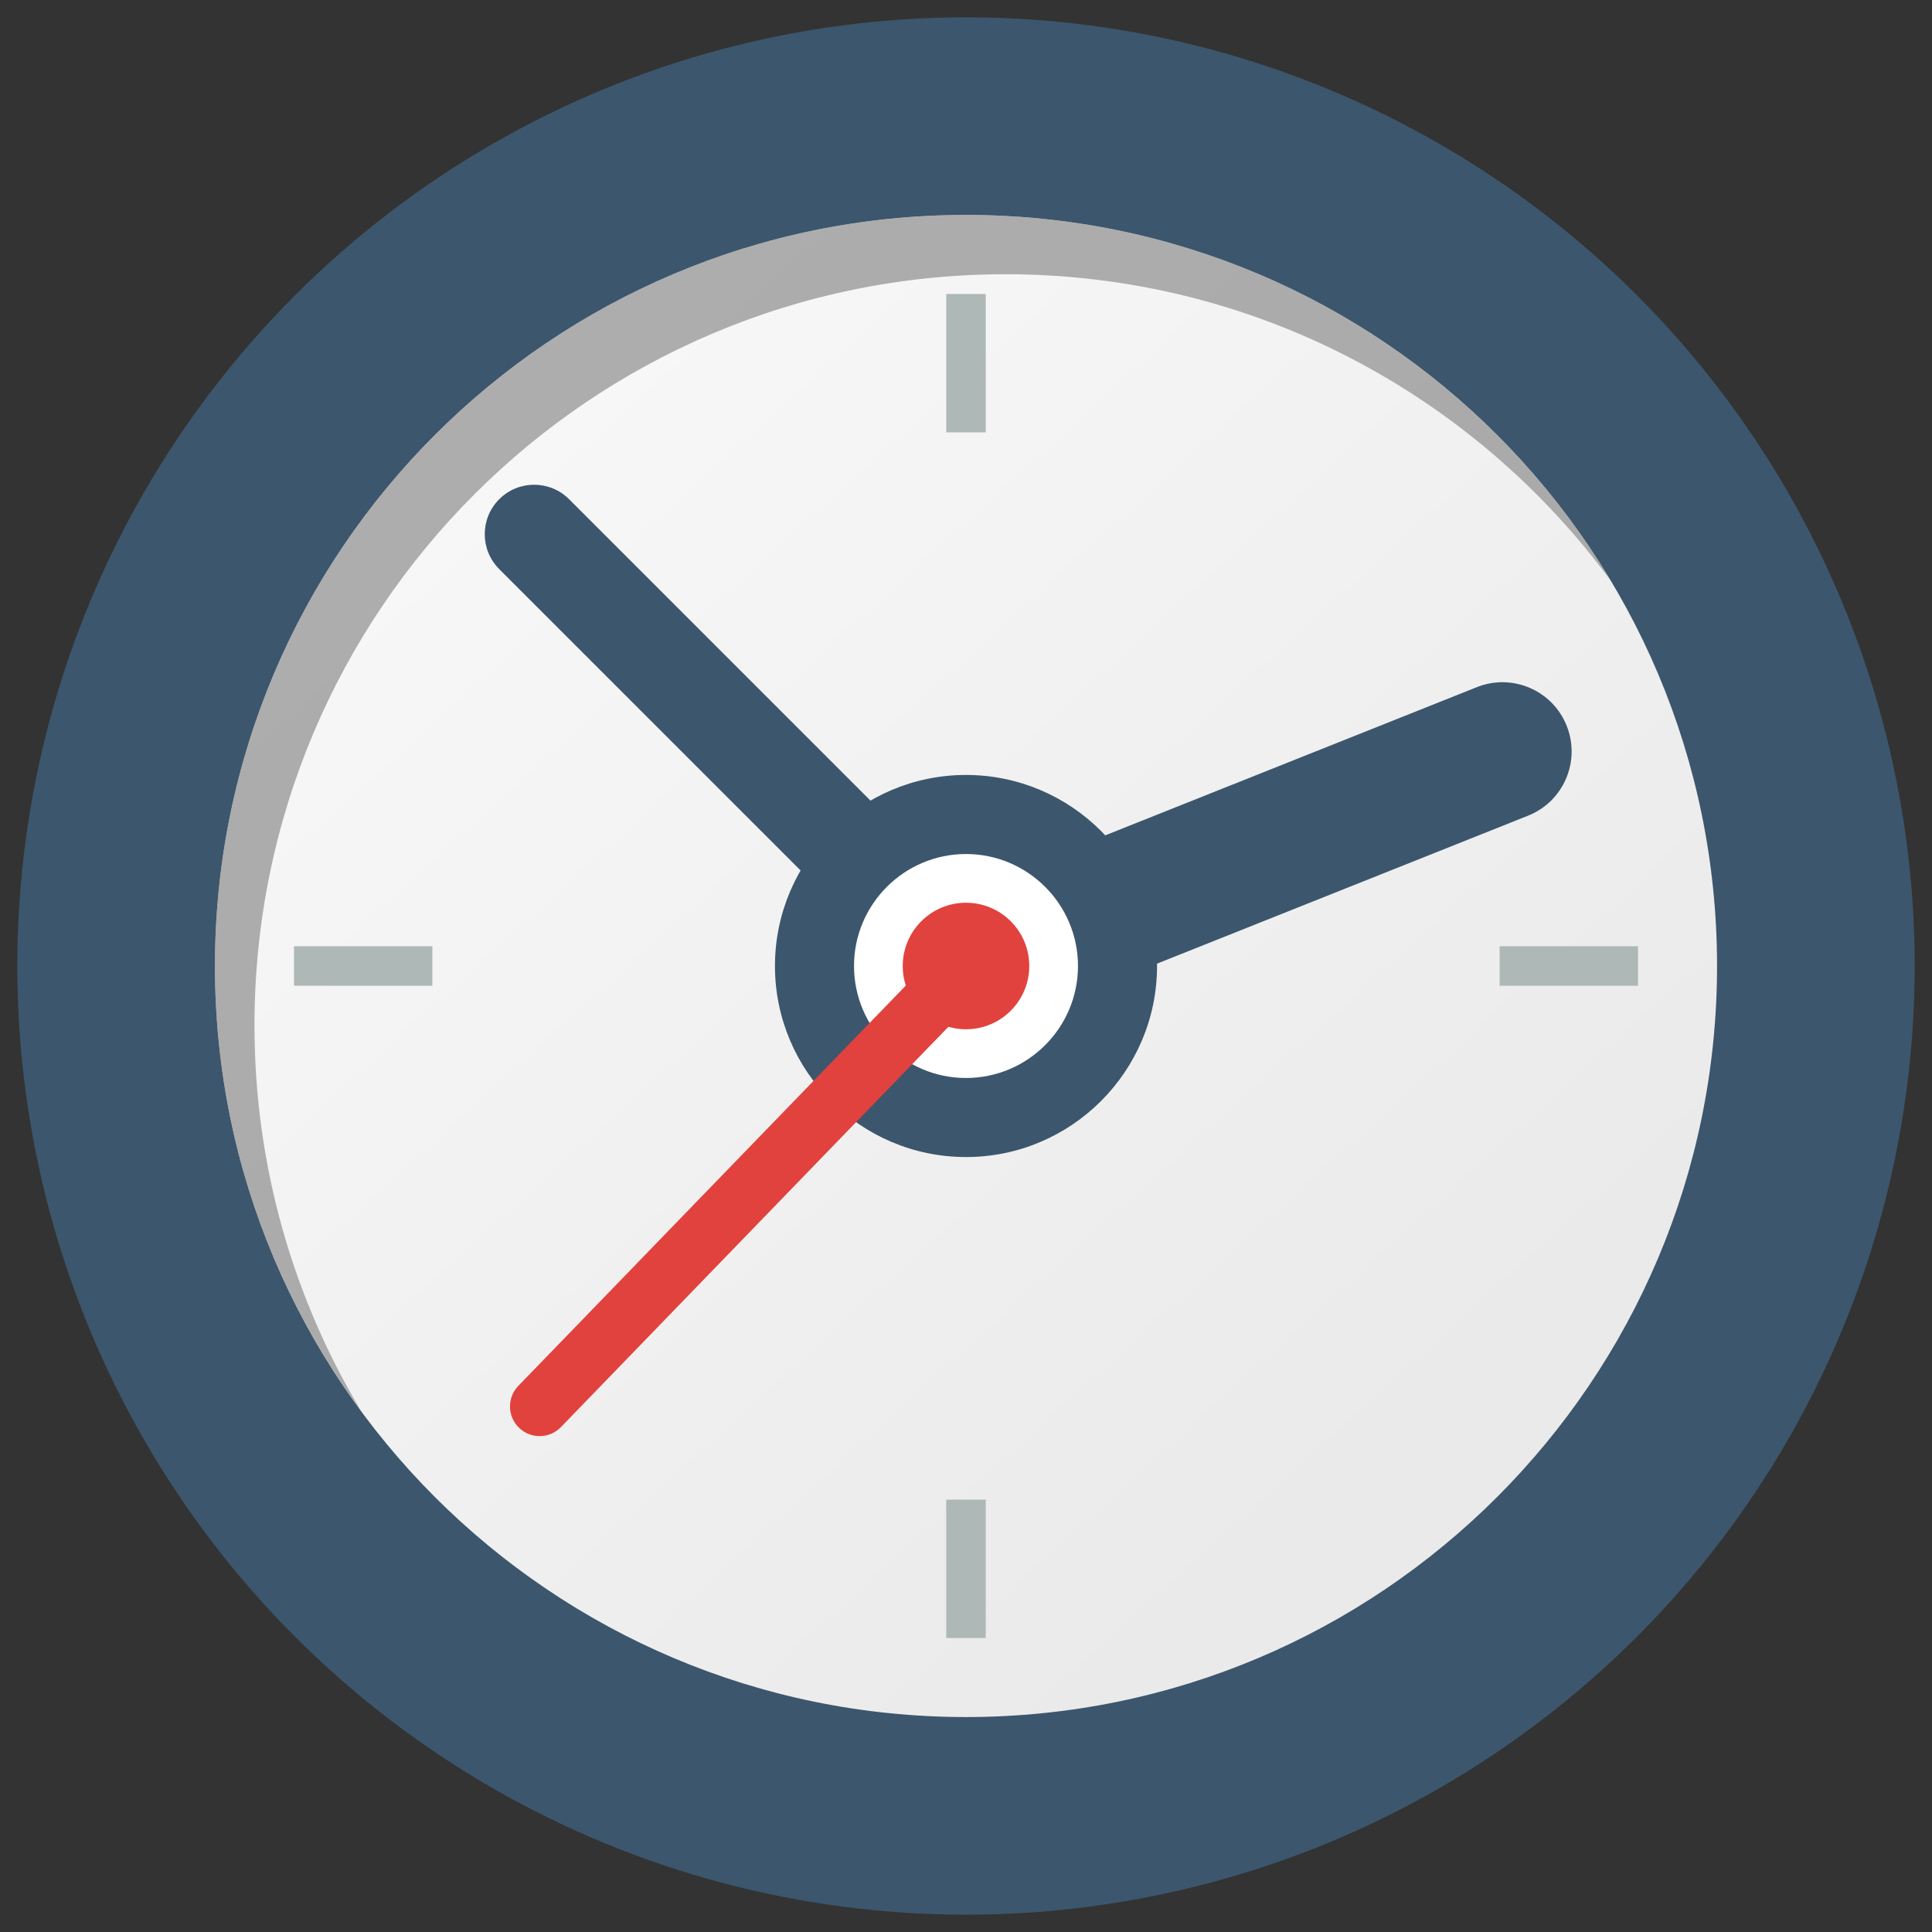 <?xml version="1.0" encoding="utf-8"?>
<!-- Generator: Adobe Illustrator 17.0.0, SVG Export Plug-In . SVG Version: 6.00 Build 0)  -->
<!DOCTYPE svg PUBLIC "-//W3C//DTD SVG 1.1//EN" "http://www.w3.org/Graphics/SVG/1.1/DTD/svg11.dtd">
<svg version="1.1" id="Layer_1" xmlns="http://www.w3.org/2000/svg" xmlns:xlink="http://www.w3.org/1999/xlink" x="0px" y="0px"
	 width="512px" height="512px" viewBox="0 0 512 512" enable-background="new 0 0 512 512" xml:space="preserve">
<rect x="0" y="0" width="512" height="512" fill="#333333" stroke="none"/>
<g>
	<circle fill="#3C566D" cx="256" cy="256" r="251.412"/>
	<linearGradient id="SVGID_1_" gradientUnits="userSpaceOnUse" x1="132.877" y1="120.313" x2="370.748" y2="382.458">
		<stop  offset="0" style="stop-color:#F7F7F7"/>
		<stop  offset="1" style="stop-color:#EBEAEA"/>
	</linearGradient>
	<path fill="url(#SVGID_1_)" d="M455.035,256c0,109.921-89.114,199.035-199.035,199.035c-109.926,0-199.035-89.114-199.035-199.035
		c0-109.924,89.108-199.035,199.035-199.035C365.921,56.965,455.035,146.076,455.035,256z"/>
	<g>
		<rect x="250.762" y="77.916" fill="#AEB8B6" width="10.476" height="36.664"/>
		<rect x="250.762" y="397.419" fill="#AEB8B6" width="10.476" height="36.664"/>
	</g>
	<path fill="#3C566D" d="M265.258,246.742L150.815,132.299c-5.115-5.115-13.411-5.115-18.516,0c-5.115,5.113-5.115,13.404,0,18.517
		l114.443,114.443c2.552,2.558,5.903,3.836,9.258,3.836c3.345,0,6.701-1.279,9.258-3.836
		C270.373,260.143,270.373,251.854,265.258,246.742z"/>
	<g>
		<rect x="397.419" y="250.762" fill="#AEB8B6" width="36.664" height="10.476"/>
		<rect x="77.916" y="250.762" fill="#AEB8B6" width="36.664" height="10.476"/>
	</g>
	<path fill="#3C566D" d="M255.882,274.214c-7.278,0-14.173-4.368-17.033-11.545c-3.75-9.406,0.833-20.071,10.235-23.82
		l142.289-56.746c9.412-3.749,20.061,0.831,23.816,10.238c3.754,9.404-0.829,20.068-10.23,23.818L262.67,272.905
		C260.44,273.79,258.143,274.214,255.882,274.214z"/>
	<g opacity="0.6">
		<path fill="#7C7B7B" d="M67.441,271.713c0-109.921,89.108-199.035,199.035-199.035c65.768,0,124.059,31.918,160.304,81.09
			C391.987,95.785,328.541,56.965,256,56.965C146.074,56.965,56.965,146.076,56.965,256c0,44.153,14.399,84.929,38.731,117.942
			C77.763,344.06,67.441,309.099,67.441,271.713z"/>
	</g>
	<g>
		<path fill="#FFFFFF" d="M296.153,256c0,22.168-17.974,40.153-40.153,40.153S215.847,278.168,215.847,256
			c0-22.179,17.974-40.153,40.153-40.153S296.153,233.821,296.153,256z"/>
		<path fill="#3C566D" d="M256,306.628c-27.918,0-50.628-22.71-50.628-50.628s22.71-50.628,50.628-50.628
			c27.918,0,50.628,22.71,50.628,50.628S283.918,306.628,256,306.628z M256,226.323c-16.368,0-29.677,13.314-29.677,29.677
			s13.309,29.677,29.677,29.677c16.358,0,29.677-13.314,29.677-29.677S272.358,226.323,256,226.323z"/>
	</g>
	<path fill="#E1423E" d="M272.767,256c0,9.258-7.509,16.767-16.767,16.767c-9.263,0-16.767-7.509-16.767-16.767
		c0-9.258,7.504-16.767,16.767-16.767C265.258,239.233,272.767,246.742,272.767,256z"/>
	<path fill="#E1423E" d="M143.01,380.586c-1.964,0-3.938-0.736-5.463-2.209c-3.12-3.018-3.197-7.995-0.179-11.11l112.985-116.732
		c3.017-3.115,7.989-3.199,11.109-0.179c3.121,3.017,3.197,7.987,0.179,11.107L148.656,378.192
		C147.117,379.788,145.066,380.586,143.01,380.586z"/>
</g>
</svg>
